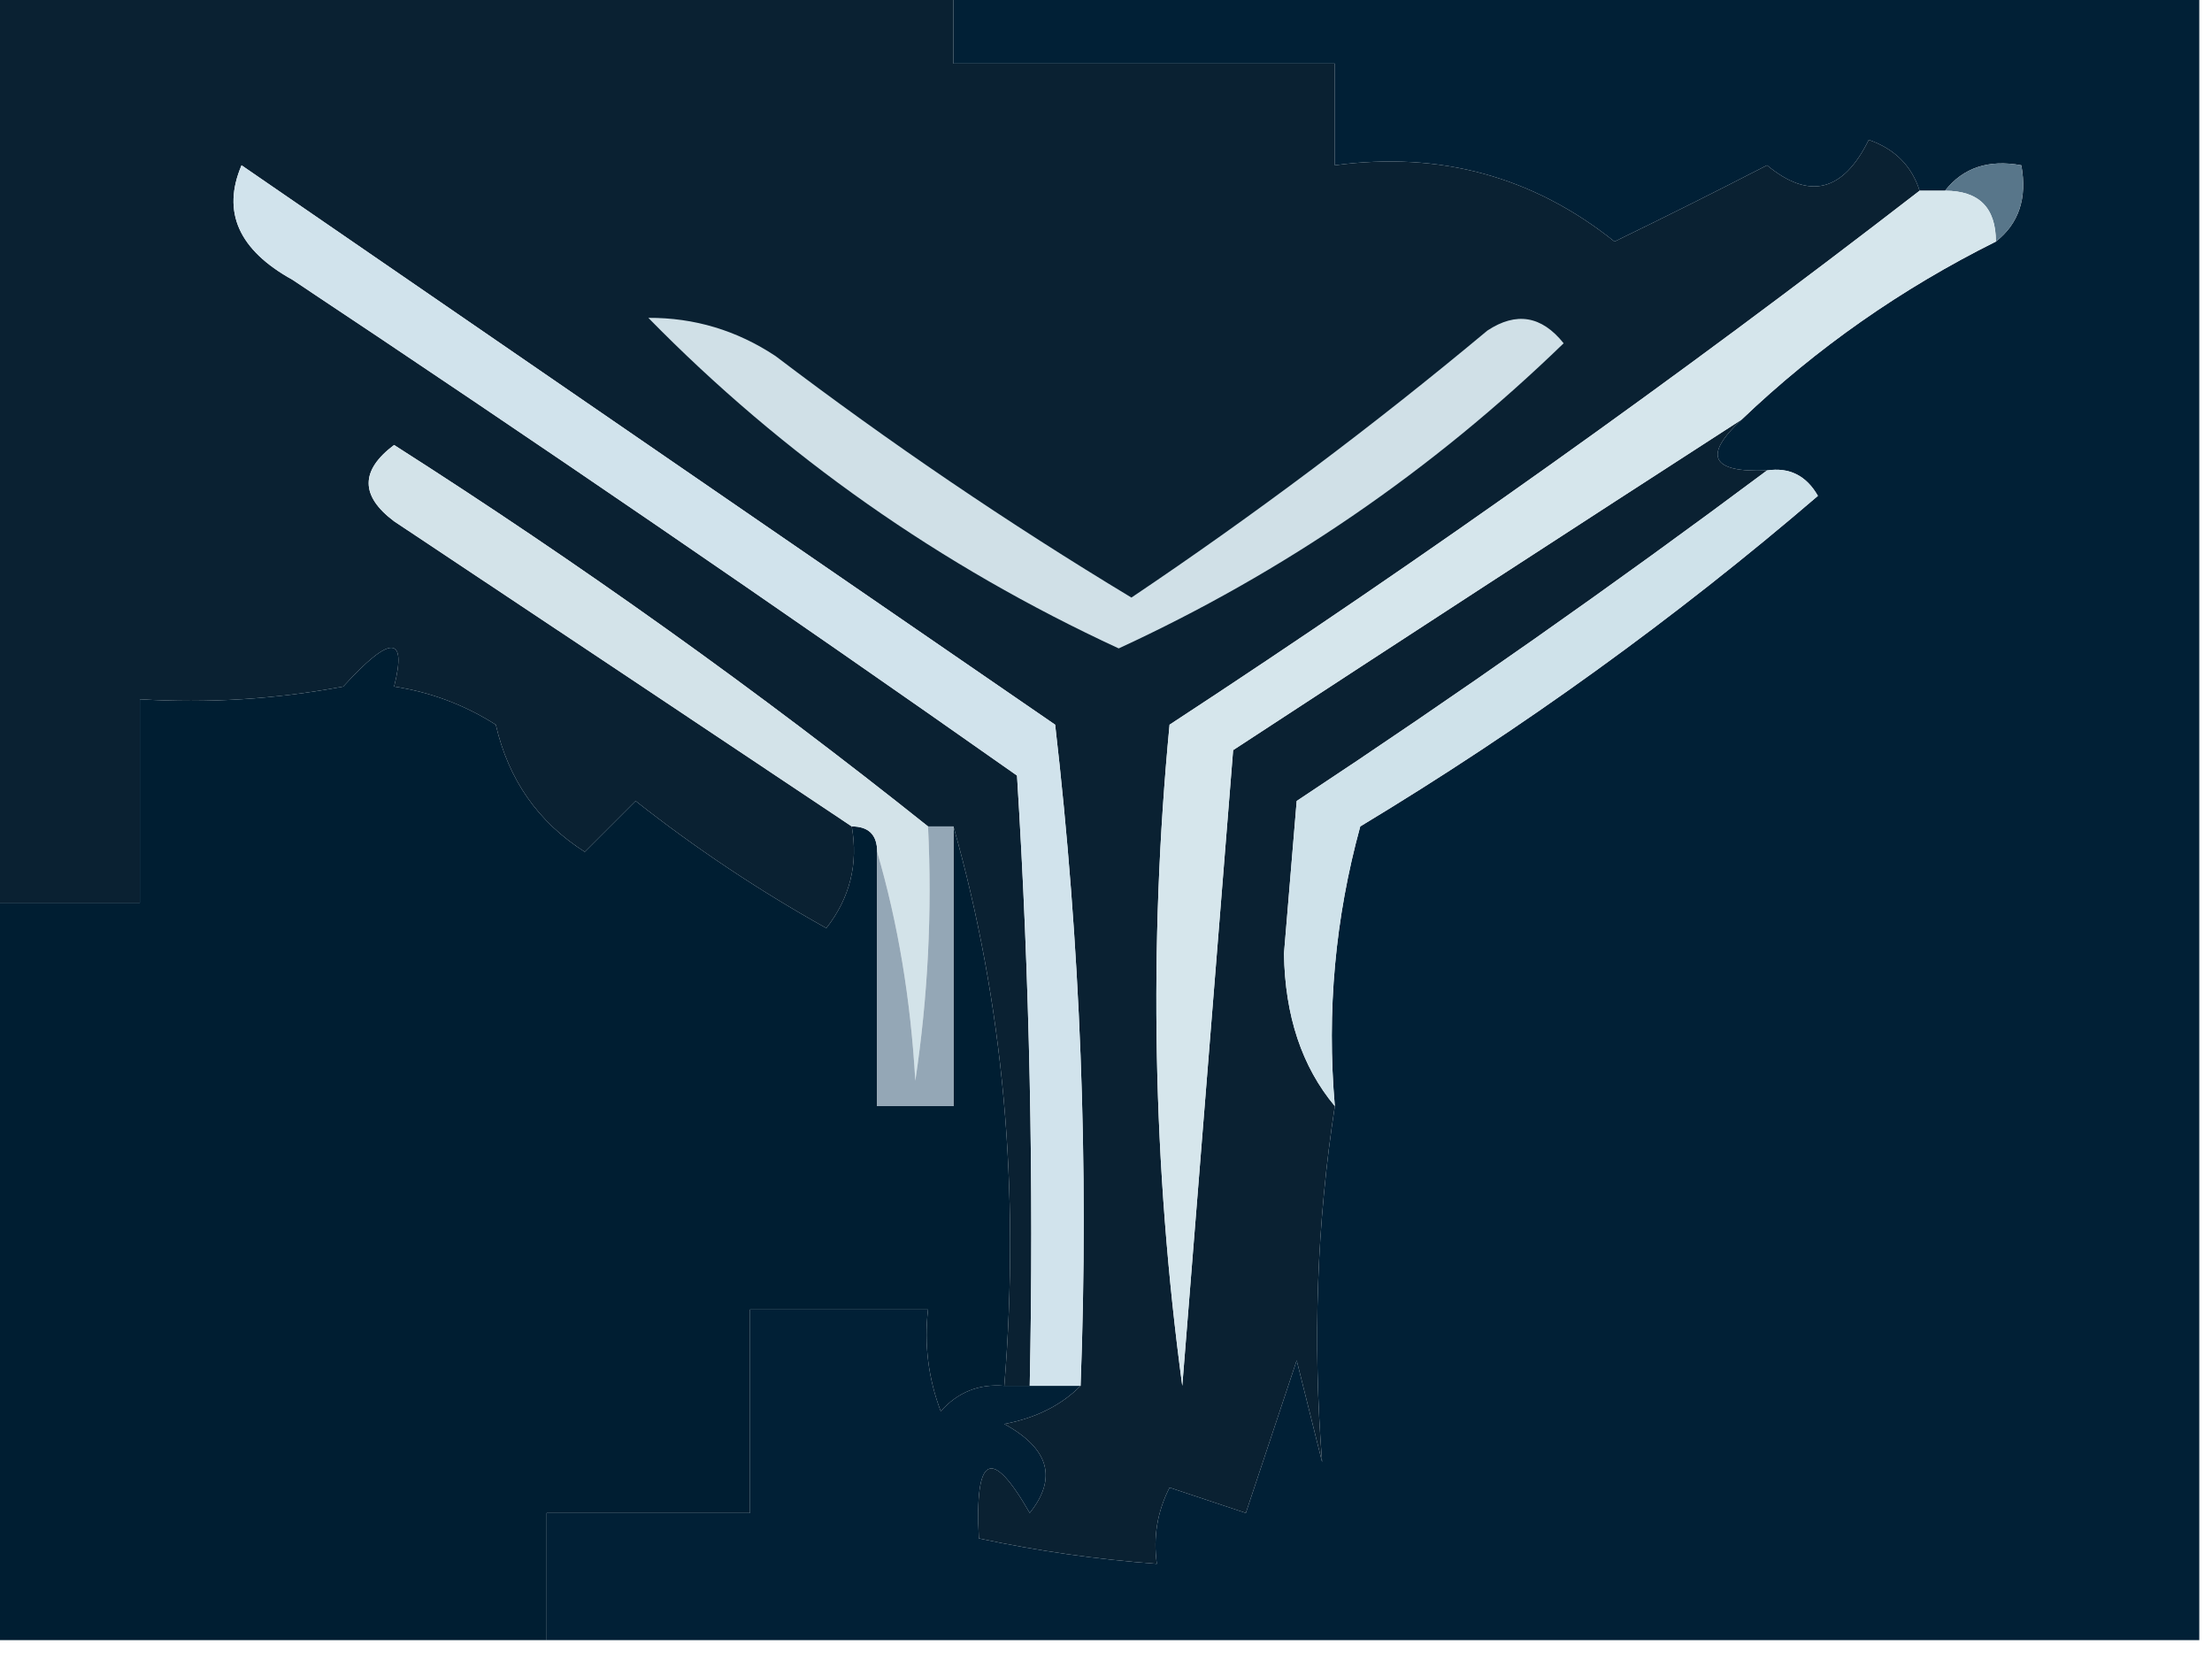 <?xml version="1.0" encoding="UTF-8"?>
<!DOCTYPE svg PUBLIC "-//W3C//DTD SVG 1.1//EN" "http://www.w3.org/Graphics/SVG/1.1/DTD/svg11.dtd">
<svg xmlns="http://www.w3.org/2000/svg" version="1.1" width="87px" height="65px" style="shape-rendering:geometricPrecision; text-rendering:geometricPrecision; image-rendering:optimizeQuality; fill-rule:evenodd; clip-rule:evenodd" xmlns:xlink="http://www.w3.org/1999/xlink">
<g><path style="opacity:1" fill="#0a2132" d="M -0.5,-0.5 C 12.167,-0.5 24.833,-0.5 37.5,-0.5C 37.5,0.5 37.5,1.5 37.5,2.5C 42.5,2.5 47.5,2.5 52.5,2.5C 52.5,3.833 52.5,5.167 52.5,6.5C 56.634,5.943 60.301,6.943 63.5,9.5C 65.477,8.54 67.477,7.54 69.5,6.5C 71.163,7.875 72.497,7.542 73.5,5.5C 74.522,5.855 75.189,6.522 75.5,7.5C 65.997,14.847 56.164,21.846 46,28.5C 45.168,37.186 45.335,45.852 46.5,54.5C 47.167,46.167 47.833,37.833 48.5,29.5C 55.202,25.114 61.869,20.781 68.5,16.5C 66.969,17.924 67.302,18.591 69.5,18.5C 63.513,22.97 57.346,27.304 51,31.5C 50.833,33.5 50.667,35.5 50.5,37.5C 50.539,39.952 51.206,41.952 52.5,43.5C 51.791,48.099 51.625,52.766 52,57.5C 51.667,56.167 51.333,54.833 51,53.5C 50.333,55.5 49.667,57.5 49,59.5C 48,59.167 47,58.833 46,58.5C 45.517,59.448 45.35,60.448 45.5,61.5C 43.139,61.326 40.806,60.993 38.5,60.5C 38.329,57.203 38.995,56.869 40.5,59.5C 41.594,58.132 41.26,56.965 39.5,56C 40.737,55.768 41.737,55.268 42.5,54.5C 42.831,45.808 42.498,37.141 41.5,28.5C 30.833,21.167 20.167,13.833 9.5,6.5C 8.718,8.329 9.384,9.829 11.5,11C 21.087,17.376 30.587,23.876 40,30.5C 40.5,38.493 40.666,46.493 40.5,54.5C 40.167,54.5 39.833,54.5 39.5,54.5C 40.13,46.757 39.463,39.424 37.5,32.5C 37.167,32.5 36.833,32.5 36.5,32.5C 29.82,27.169 22.82,22.169 15.5,17.5C 14.167,18.5 14.167,19.5 15.5,20.5C 21.529,24.51 27.529,28.51 33.5,32.5C 33.762,33.978 33.429,35.311 32.5,36.5C 29.864,35.029 27.364,33.363 25,31.5C 24.333,32.167 23.667,32.833 23,33.5C 21.164,32.331 19.998,30.664 19.5,28.5C 18.271,27.719 16.938,27.219 15.5,27C 16.016,24.967 15.35,24.967 13.5,27C 10.854,27.497 8.187,27.664 5.5,27.5C 5.5,30.167 5.5,32.833 5.5,35.5C 3.5,35.5 1.5,35.5 -0.5,35.5C -0.5,23.5 -0.5,11.5 -0.5,-0.5 Z"/></g>
<g><path style="opacity:1" fill="#012036" d="M 37.5,-0.5 C 53.833,-0.5 70.167,-0.5 86.5,-0.5C 86.5,21.167 86.5,42.833 86.5,64.5C 64.833,64.5 43.167,64.5 21.5,64.5C 21.5,62.833 21.5,61.167 21.5,59.5C 24.167,59.5 26.833,59.5 29.5,59.5C 29.5,56.833 29.5,54.167 29.5,51.5C 31.833,51.5 34.167,51.5 36.5,51.5C 36.343,52.873 36.51,54.207 37,55.5C 37.671,54.748 38.504,54.414 39.5,54.5C 39.833,54.5 40.167,54.5 40.5,54.5C 41.167,54.5 41.833,54.5 42.5,54.5C 41.737,55.268 40.737,55.768 39.5,56C 41.26,56.965 41.594,58.132 40.5,59.5C 38.995,56.869 38.329,57.203 38.5,60.5C 40.806,60.993 43.139,61.326 45.5,61.5C 45.35,60.448 45.517,59.448 46,58.5C 47,58.833 48,59.167 49,59.5C 49.667,57.5 50.333,55.5 51,53.5C 51.333,54.833 51.667,56.167 52,57.5C 51.625,52.766 51.791,48.099 52.5,43.5C 52.177,39.774 52.511,36.107 53.5,32.5C 59.891,28.644 65.891,24.311 71.5,19.5C 71.043,18.703 70.376,18.369 69.5,18.5C 67.302,18.591 66.969,17.924 68.5,16.5C 71.446,13.687 74.779,11.354 78.5,9.5C 79.404,8.791 79.737,7.791 79.5,6.5C 78.209,6.263 77.209,6.596 76.5,7.5C 76.167,7.5 75.833,7.5 75.5,7.5C 75.189,6.522 74.522,5.855 73.5,5.5C 72.497,7.542 71.163,7.875 69.5,6.5C 67.477,7.54 65.477,8.54 63.5,9.5C 60.301,6.943 56.634,5.943 52.5,6.5C 52.5,5.167 52.5,3.833 52.5,2.5C 47.5,2.5 42.5,2.5 37.5,2.5C 37.5,1.5 37.5,0.5 37.5,-0.5 Z"/></g>
<g><path style="opacity:1" fill="#58768a" d="M 76.5,7.5 C 77.209,6.596 78.209,6.263 79.5,6.5C 79.737,7.791 79.404,8.791 78.5,9.5C 78.5,8.167 77.833,7.5 76.5,7.5 Z"/></g>
<g><path style="opacity:1" fill="#d1e3ec" d="M 42.5,54.5 C 41.833,54.5 41.167,54.5 40.5,54.5C 40.666,46.493 40.5,38.493 40,30.5C 30.587,23.876 21.087,17.376 11.5,11C 9.384,9.829 8.718,8.329 9.5,6.5C 20.167,13.833 30.833,21.167 41.5,28.5C 42.498,37.141 42.831,45.808 42.5,54.5 Z"/></g>
<g><path style="opacity:1" fill="#d0e0e7" d="M 25.5,12.5 C 27.308,12.491 28.975,12.991 30.5,14C 34.994,17.414 39.66,20.581 44.5,23.5C 49.346,20.243 54.012,16.743 58.5,13C 59.635,12.251 60.635,12.417 61.5,13.5C 56.336,18.501 50.503,22.501 44,25.5C 36.977,22.251 30.81,17.918 25.5,12.5 Z"/></g>
<g><path style="opacity:1" fill="#001e32" d="M 33.5,32.5 C 34.167,32.5 34.5,32.833 34.5,33.5C 34.5,36.833 34.5,40.167 34.5,43.5C 35.5,43.5 36.5,43.5 37.5,43.5C 37.5,39.833 37.5,36.167 37.5,32.5C 39.463,39.424 40.13,46.757 39.5,54.5C 38.504,54.414 37.671,54.748 37,55.5C 36.51,54.207 36.343,52.873 36.5,51.5C 34.167,51.5 31.833,51.5 29.5,51.5C 29.5,54.167 29.5,56.833 29.5,59.5C 26.833,59.5 24.167,59.5 21.5,59.5C 21.5,61.167 21.5,62.833 21.5,64.5C 14.167,64.5 6.833,64.5 -0.5,64.5C -0.5,54.833 -0.5,45.167 -0.5,35.5C 1.5,35.5 3.5,35.5 5.5,35.5C 5.5,32.833 5.5,30.167 5.5,27.5C 8.187,27.664 10.854,27.497 13.5,27C 15.35,24.967 16.016,24.967 15.5,27C 16.938,27.219 18.271,27.719 19.5,28.5C 19.998,30.664 21.164,32.331 23,33.5C 23.667,32.833 24.333,32.167 25,31.5C 27.364,33.363 29.864,35.029 32.5,36.5C 33.429,35.311 33.762,33.978 33.5,32.5 Z"/></g>
<g><path style="opacity:1" fill="#d3e3e9" d="M 36.5,32.5 C 36.665,35.85 36.498,39.183 36,42.5C 35.819,39.305 35.319,36.305 34.5,33.5C 34.5,32.833 34.167,32.5 33.5,32.5C 27.529,28.51 21.529,24.51 15.5,20.5C 14.167,19.5 14.167,18.5 15.5,17.5C 22.82,22.169 29.82,27.169 36.5,32.5 Z"/></g>
<g><path style="opacity:1" fill="#cfe2ea" d="M 69.5,18.5 C 70.376,18.369 71.043,18.703 71.5,19.5C 65.891,24.311 59.891,28.644 53.5,32.5C 52.511,36.107 52.177,39.774 52.5,43.5C 51.206,41.952 50.539,39.952 50.5,37.5C 50.667,35.5 50.833,33.5 51,31.5C 57.346,27.304 63.513,22.97 69.5,18.5 Z"/></g>
<g><path style="opacity:1" fill="#d6e6ec" d="M 75.5,7.5 C 75.833,7.5 76.167,7.5 76.5,7.5C 77.833,7.5 78.5,8.167 78.5,9.5C 74.779,11.354 71.446,13.687 68.5,16.5C 61.869,20.781 55.202,25.114 48.5,29.5C 47.833,37.833 47.167,46.167 46.5,54.5C 45.335,45.852 45.168,37.186 46,28.5C 56.164,21.846 65.997,14.847 75.5,7.5 Z"/></g>
<g><path style="opacity:1" fill="#94a7b6" d="M 36.5,32.5 C 36.833,32.5 37.167,32.5 37.5,32.5C 37.5,36.167 37.5,39.833 37.5,43.5C 36.5,43.5 35.5,43.5 34.5,43.5C 34.5,40.167 34.5,36.833 34.5,33.5C 35.319,36.305 35.819,39.305 36,42.5C 36.498,39.183 36.665,35.85 36.5,32.5 Z"/></g>
</svg>
